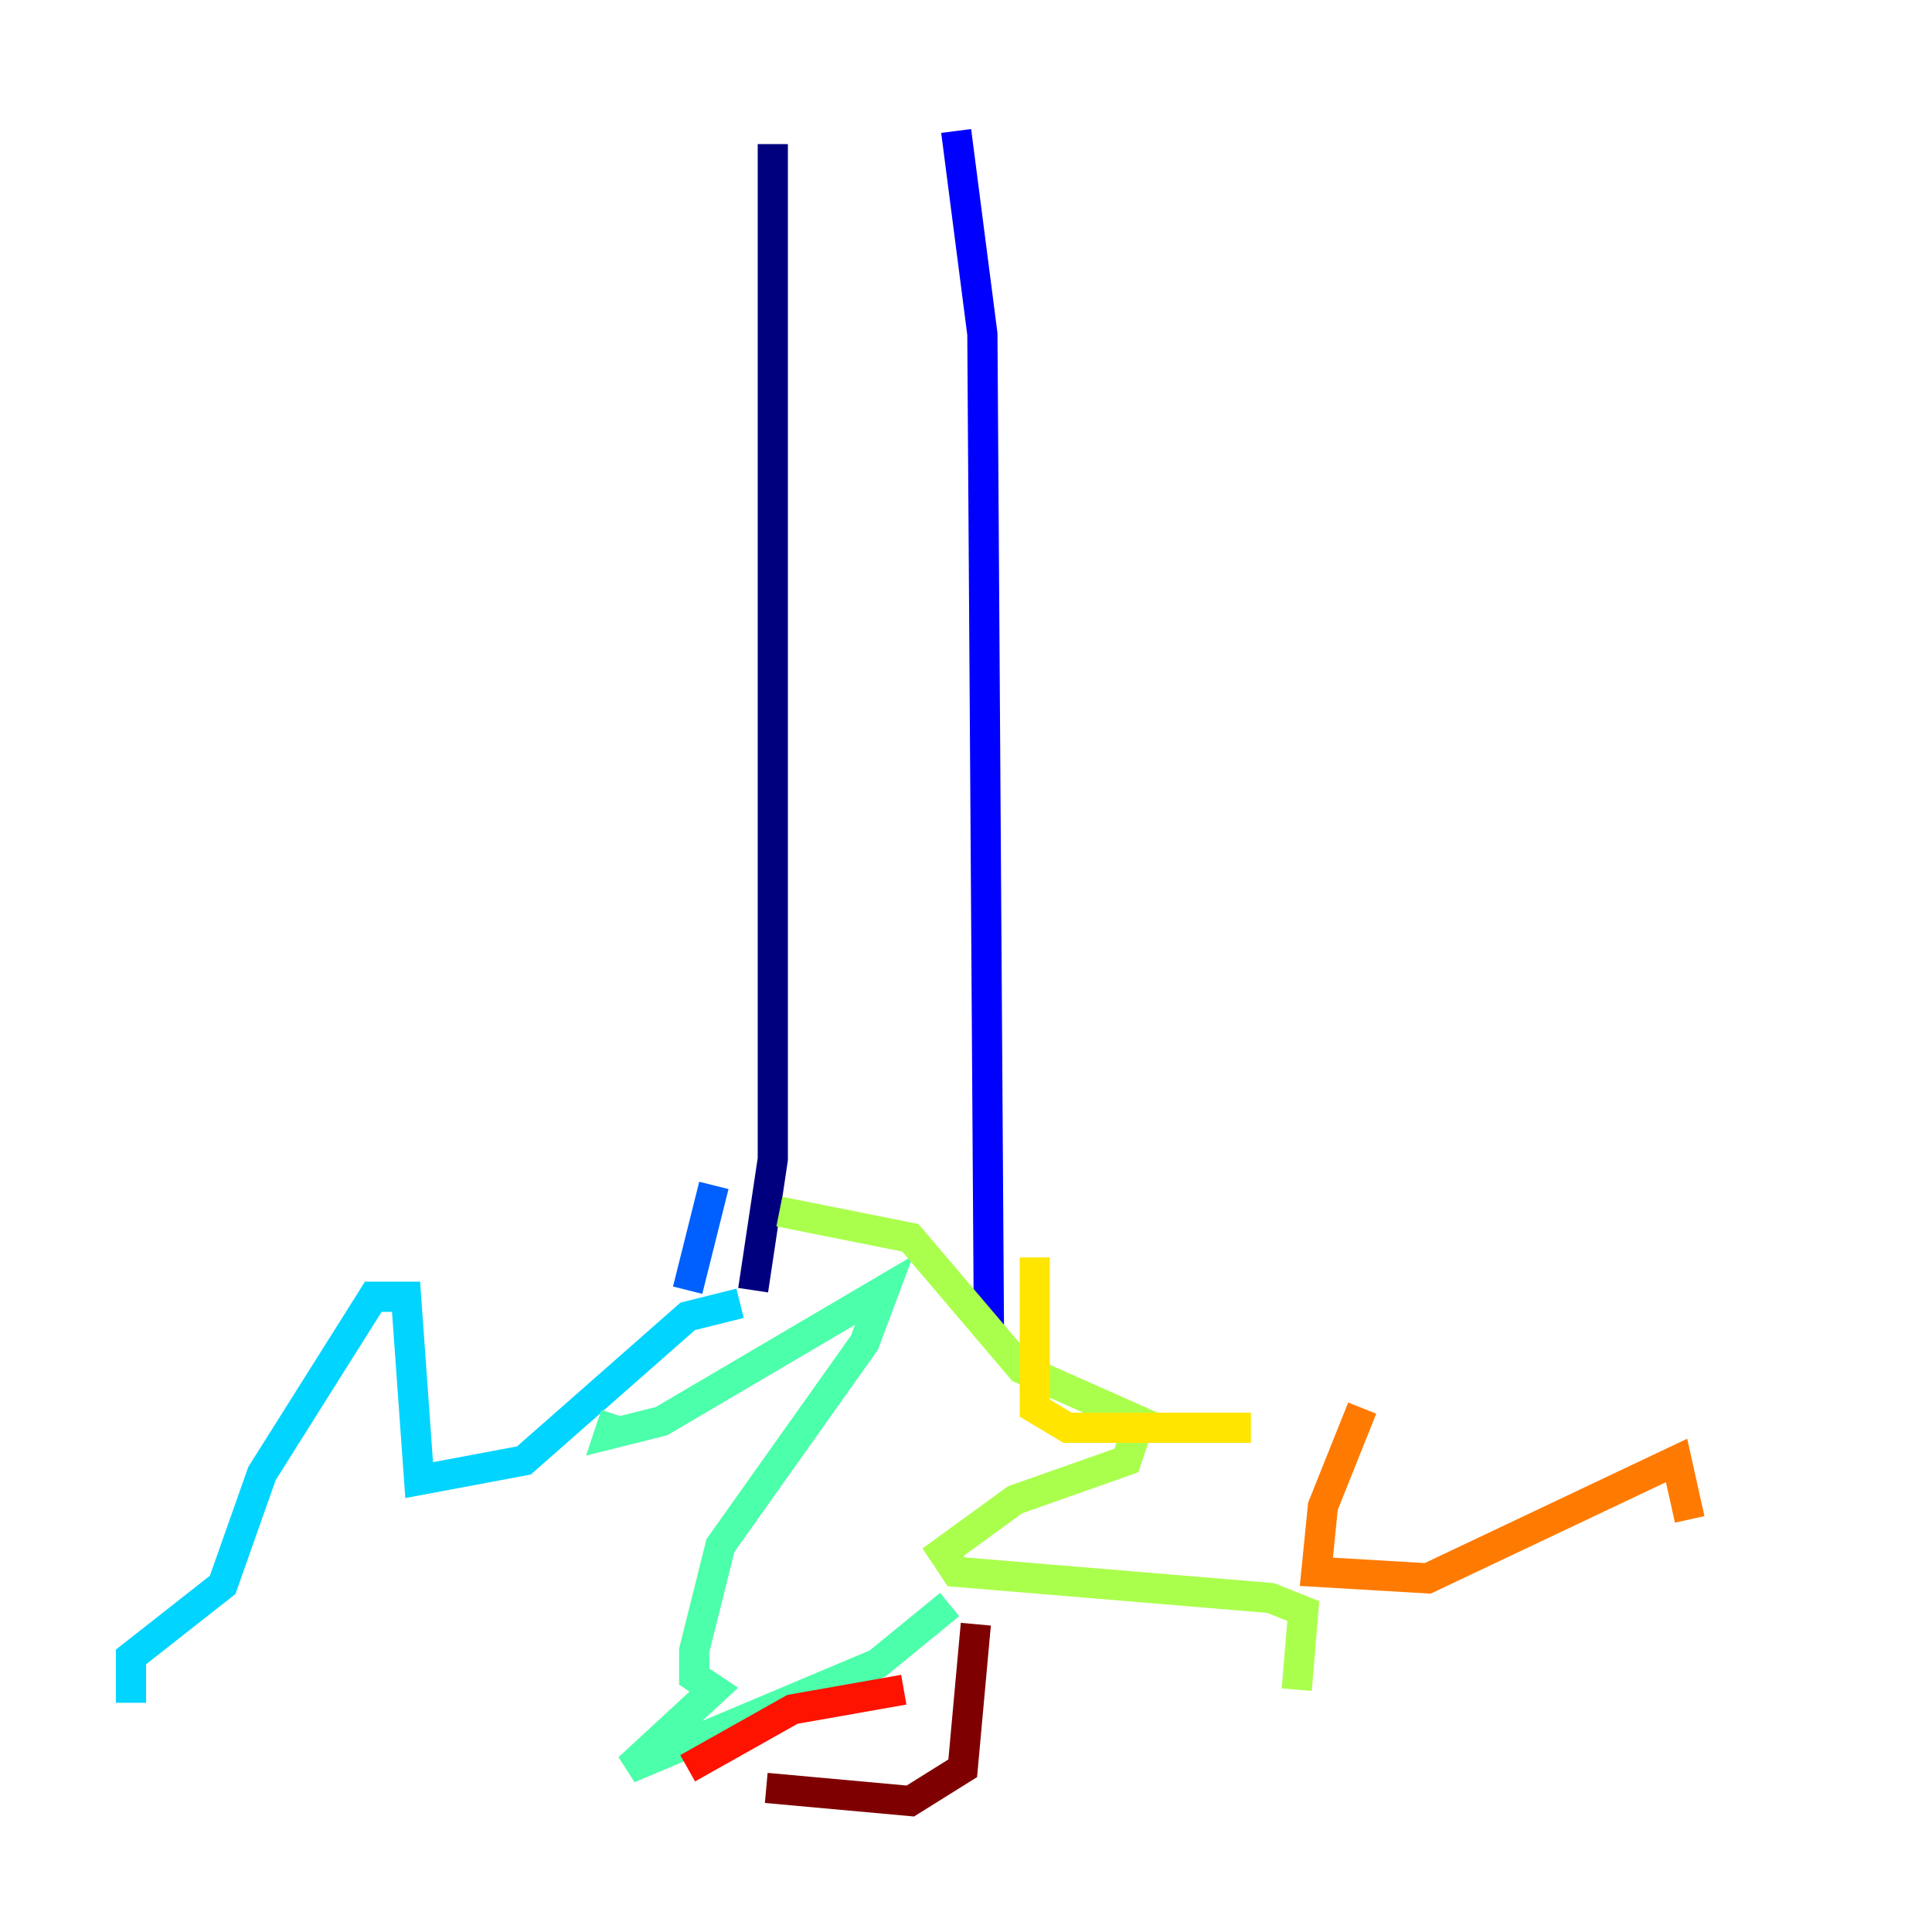 <?xml version="1.0" encoding="utf-8" ?>
<svg baseProfile="tiny" height="128" version="1.2" viewBox="0,0,128,128" width="128" xmlns="http://www.w3.org/2000/svg" xmlns:ev="http://www.w3.org/2001/xml-events" xmlns:xlink="http://www.w3.org/1999/xlink"><defs /><polyline fill="none" points="51.2,9.546 51.2,76.8 49.898,85.478" stroke="#00007f" stroke-width="2" /><polyline fill="none" points="63.349,8.678 65.085,22.129 65.519,88.081" stroke="#0000fe" stroke-width="2" /><polyline fill="none" points="47.295,78.536 45.559,85.478" stroke="#0060ff" stroke-width="2" /><polyline fill="none" points="49.031,86.346 45.559,87.214 34.712,96.759 27.77,98.061 26.902,85.912 24.732,85.912 17.356,97.627 14.752,105.003 8.678,109.776 8.678,112.814" stroke="#00d4ff" stroke-width="2" /><polyline fill="none" points="40.786,93.722 40.352,95.024 43.824,94.156 58.576,85.478 57.275,88.949 47.729,102.4 45.993,109.342 45.993,111.078 47.295,111.946 41.654,117.153 58.142,110.21 62.915,106.305" stroke="#4cffaa" stroke-width="2" /><polyline fill="none" points="51.634,80.271 60.312,82.007 67.688,90.685 75.498,94.156 74.63,96.759 67.254,99.363 62.481,102.834 63.349,104.136 84.176,105.871 86.346,106.739 85.912,111.946" stroke="#aaff4c" stroke-width="2" /><polyline fill="none" points="68.556,83.308 68.556,93.288 70.725,94.59 82.875,94.59" stroke="#ffe500" stroke-width="2" /><polyline fill="none" points="90.251,93.288 87.647,99.797 87.214,104.136 94.59,104.57 111.078,96.759 111.946,100.664" stroke="#ff7a00" stroke-width="2" /><polyline fill="none" points="45.559,117.153 52.502,113.248 59.878,111.946" stroke="#fe1200" stroke-width="2" /><polyline fill="none" points="64.651,107.607 63.783,117.153 60.312,119.322 50.766,118.454" stroke="#7f0000" stroke-width="2" /></svg>